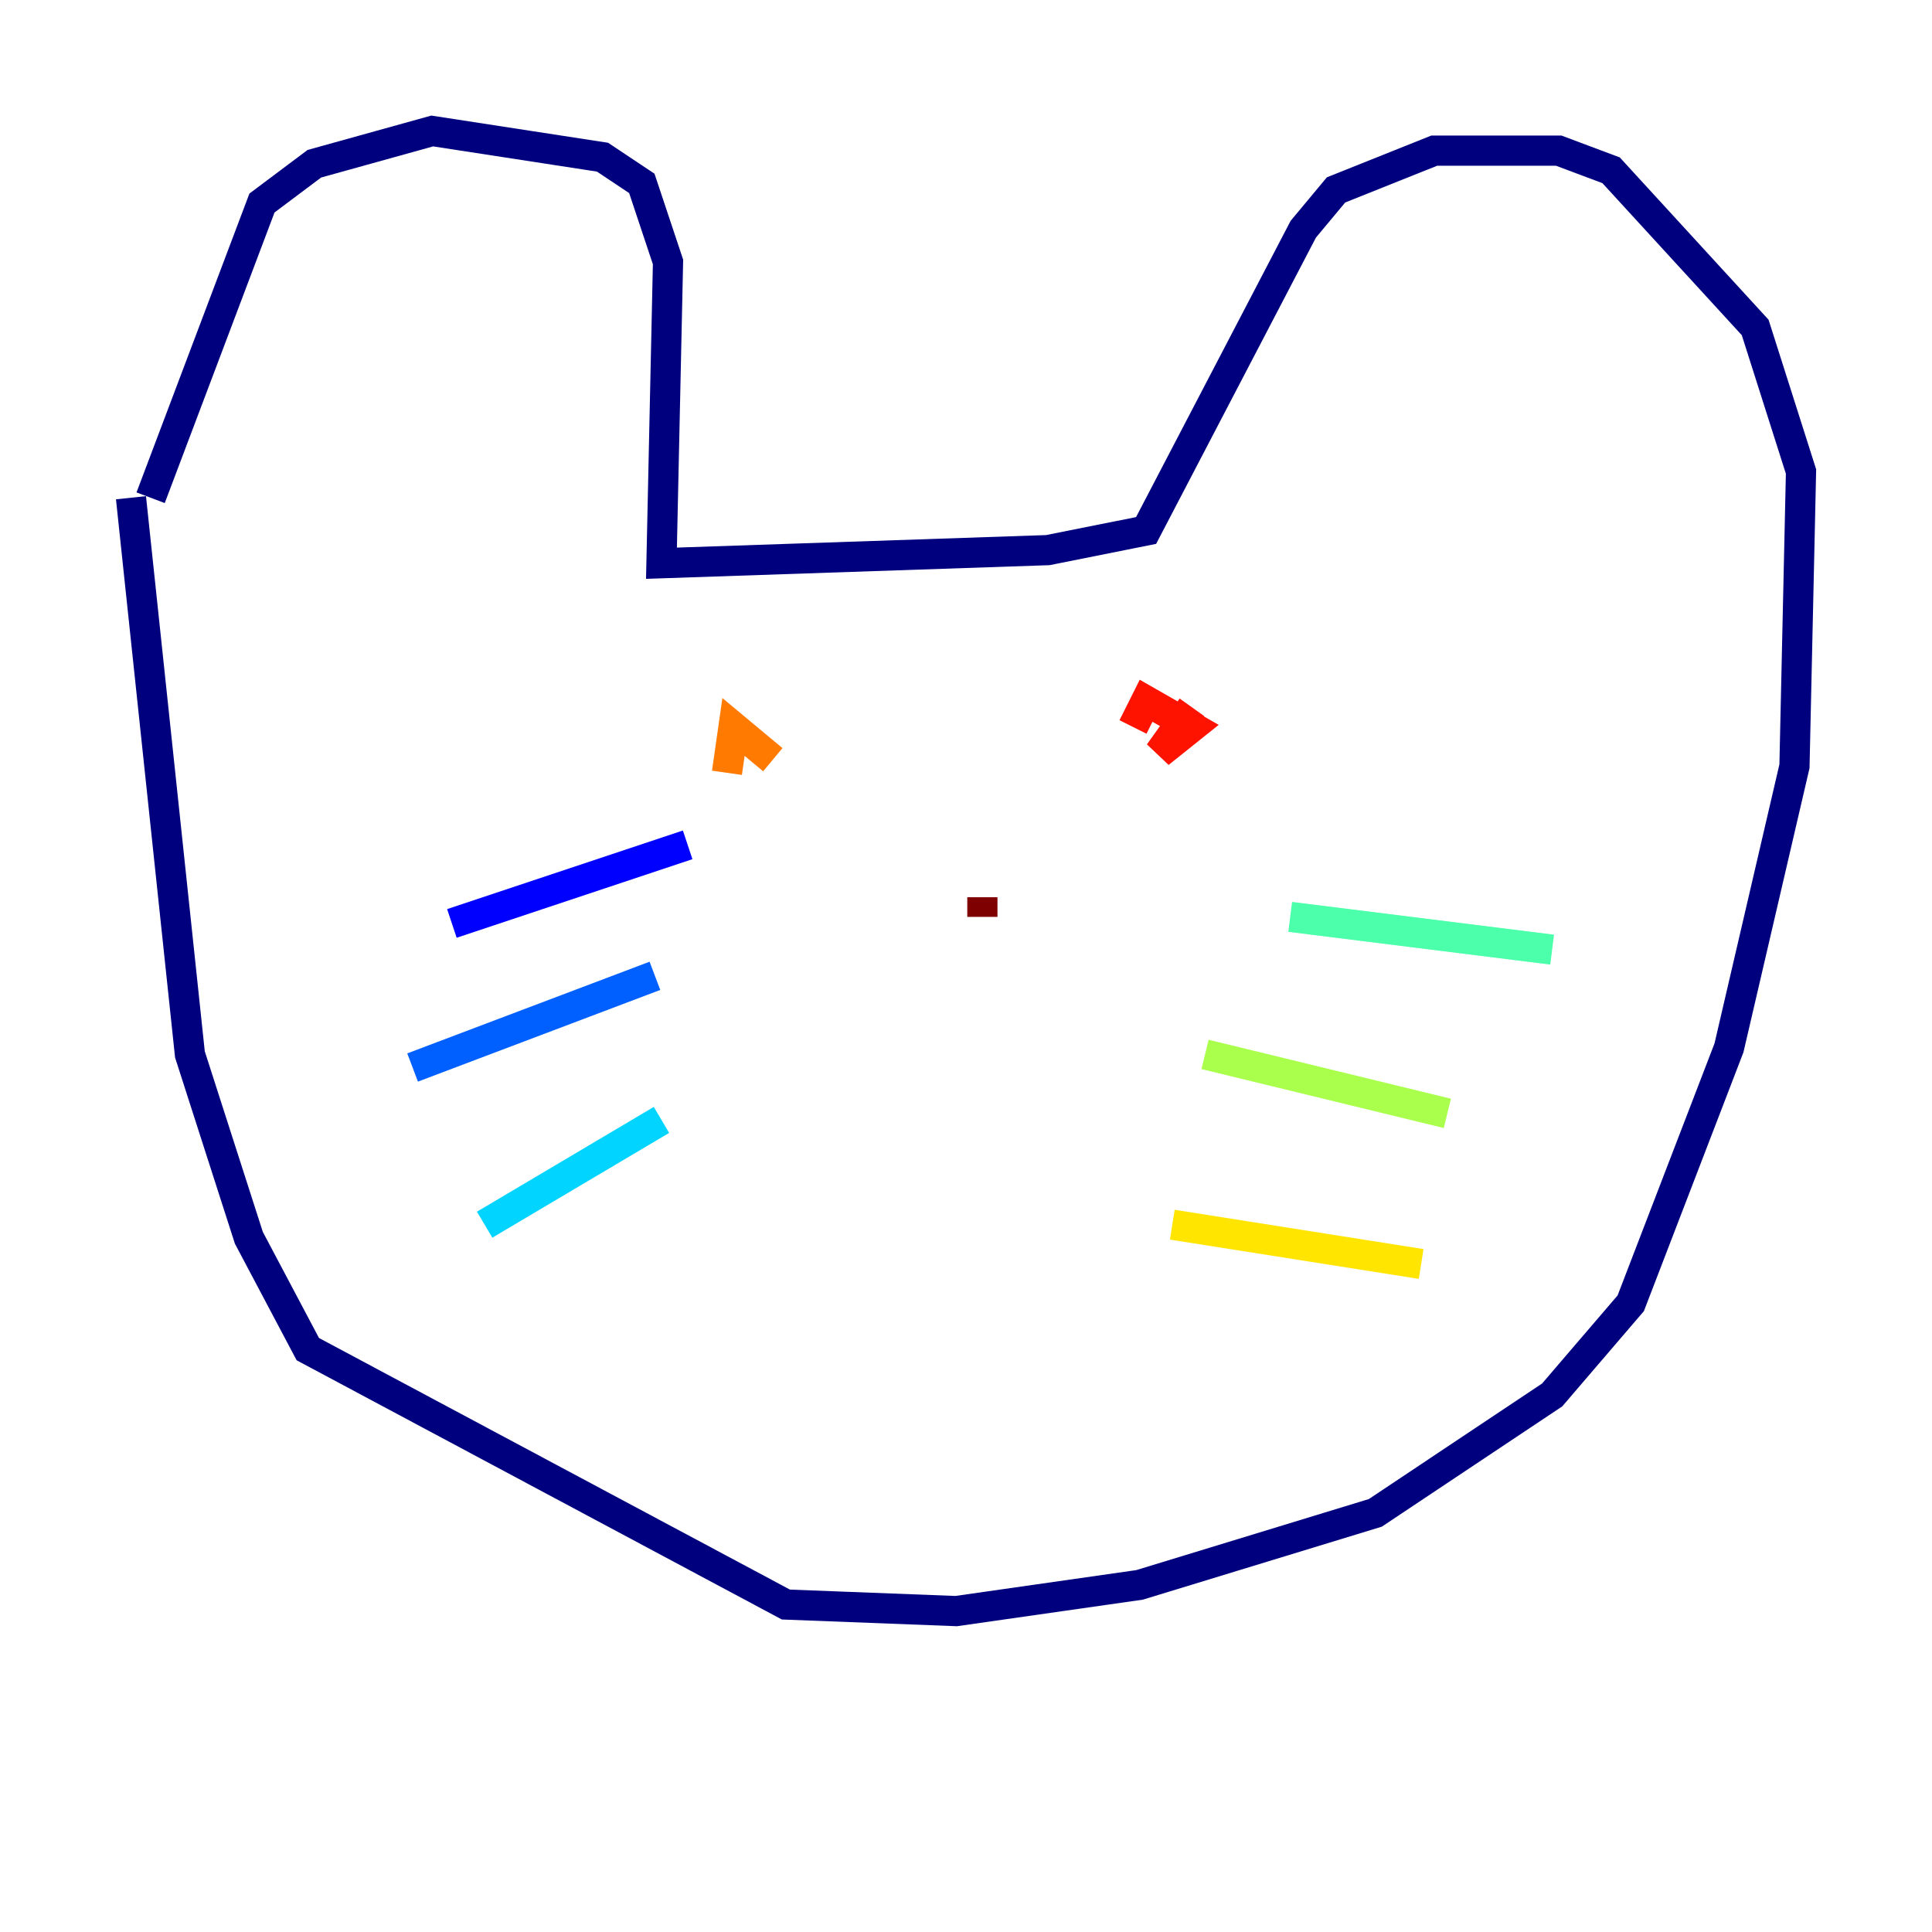 <?xml version="1.0" encoding="utf-8" ?>
<svg baseProfile="tiny" height="128" version="1.2" viewBox="0,0,128,128" width="128" xmlns="http://www.w3.org/2000/svg" xmlns:ev="http://www.w3.org/2001/xml-events" xmlns:xlink="http://www.w3.org/1999/xlink"><defs /><polyline fill="none" points="9.98,32.976 17.356,13.451 20.827,10.848 28.637,8.678 39.919,10.414 42.522,12.149 44.258,17.356 43.824,37.315 69.424,36.447 75.932,35.146 86.346,15.186 88.515,12.583 95.024,9.98 103.268,9.98 106.739,11.281 116.285,21.695 119.322,31.241 118.888,50.766 114.549,69.424 108.041,86.346 102.834,92.42 91.119,100.231 75.498,105.003 63.349,106.739 52.068,106.305 20.393,89.383 16.488,82.007 12.583,69.858 8.678,32.976" stroke="#00007f" stroke-width="2" /><polyline fill="none" points="45.559,55.973 29.939,61.18" stroke="#0000fe" stroke-width="2" /><polyline fill="none" points="43.39,64.651 27.336,70.725" stroke="#0060ff" stroke-width="2" /><polyline fill="none" points="43.824,74.197 32.108,81.139" stroke="#00d4ff" stroke-width="2" /><polyline fill="none" points="85.478,60.746 102.834,62.915" stroke="#4cffaa" stroke-width="2" /><polyline fill="none" points="79.837,69.858 95.891,73.763" stroke="#aaff4c" stroke-width="2" /><polyline fill="none" points="77.668,81.139 94.156,83.742" stroke="#ffe500" stroke-width="2" /><polyline fill="none" points="48.597,48.163 51.2,50.332 48.597,48.163 48.163,51.2" stroke="#ff7a00" stroke-width="2" /><polyline fill="none" points="78.969,46.861 76.8,49.898 78.969,48.163 75.932,46.427 75.064,48.163" stroke="#fe1200" stroke-width="2" /><polyline fill="none" points="65.085,59.444 65.085,60.746" stroke="#7f0000" stroke-width="2" /></svg>